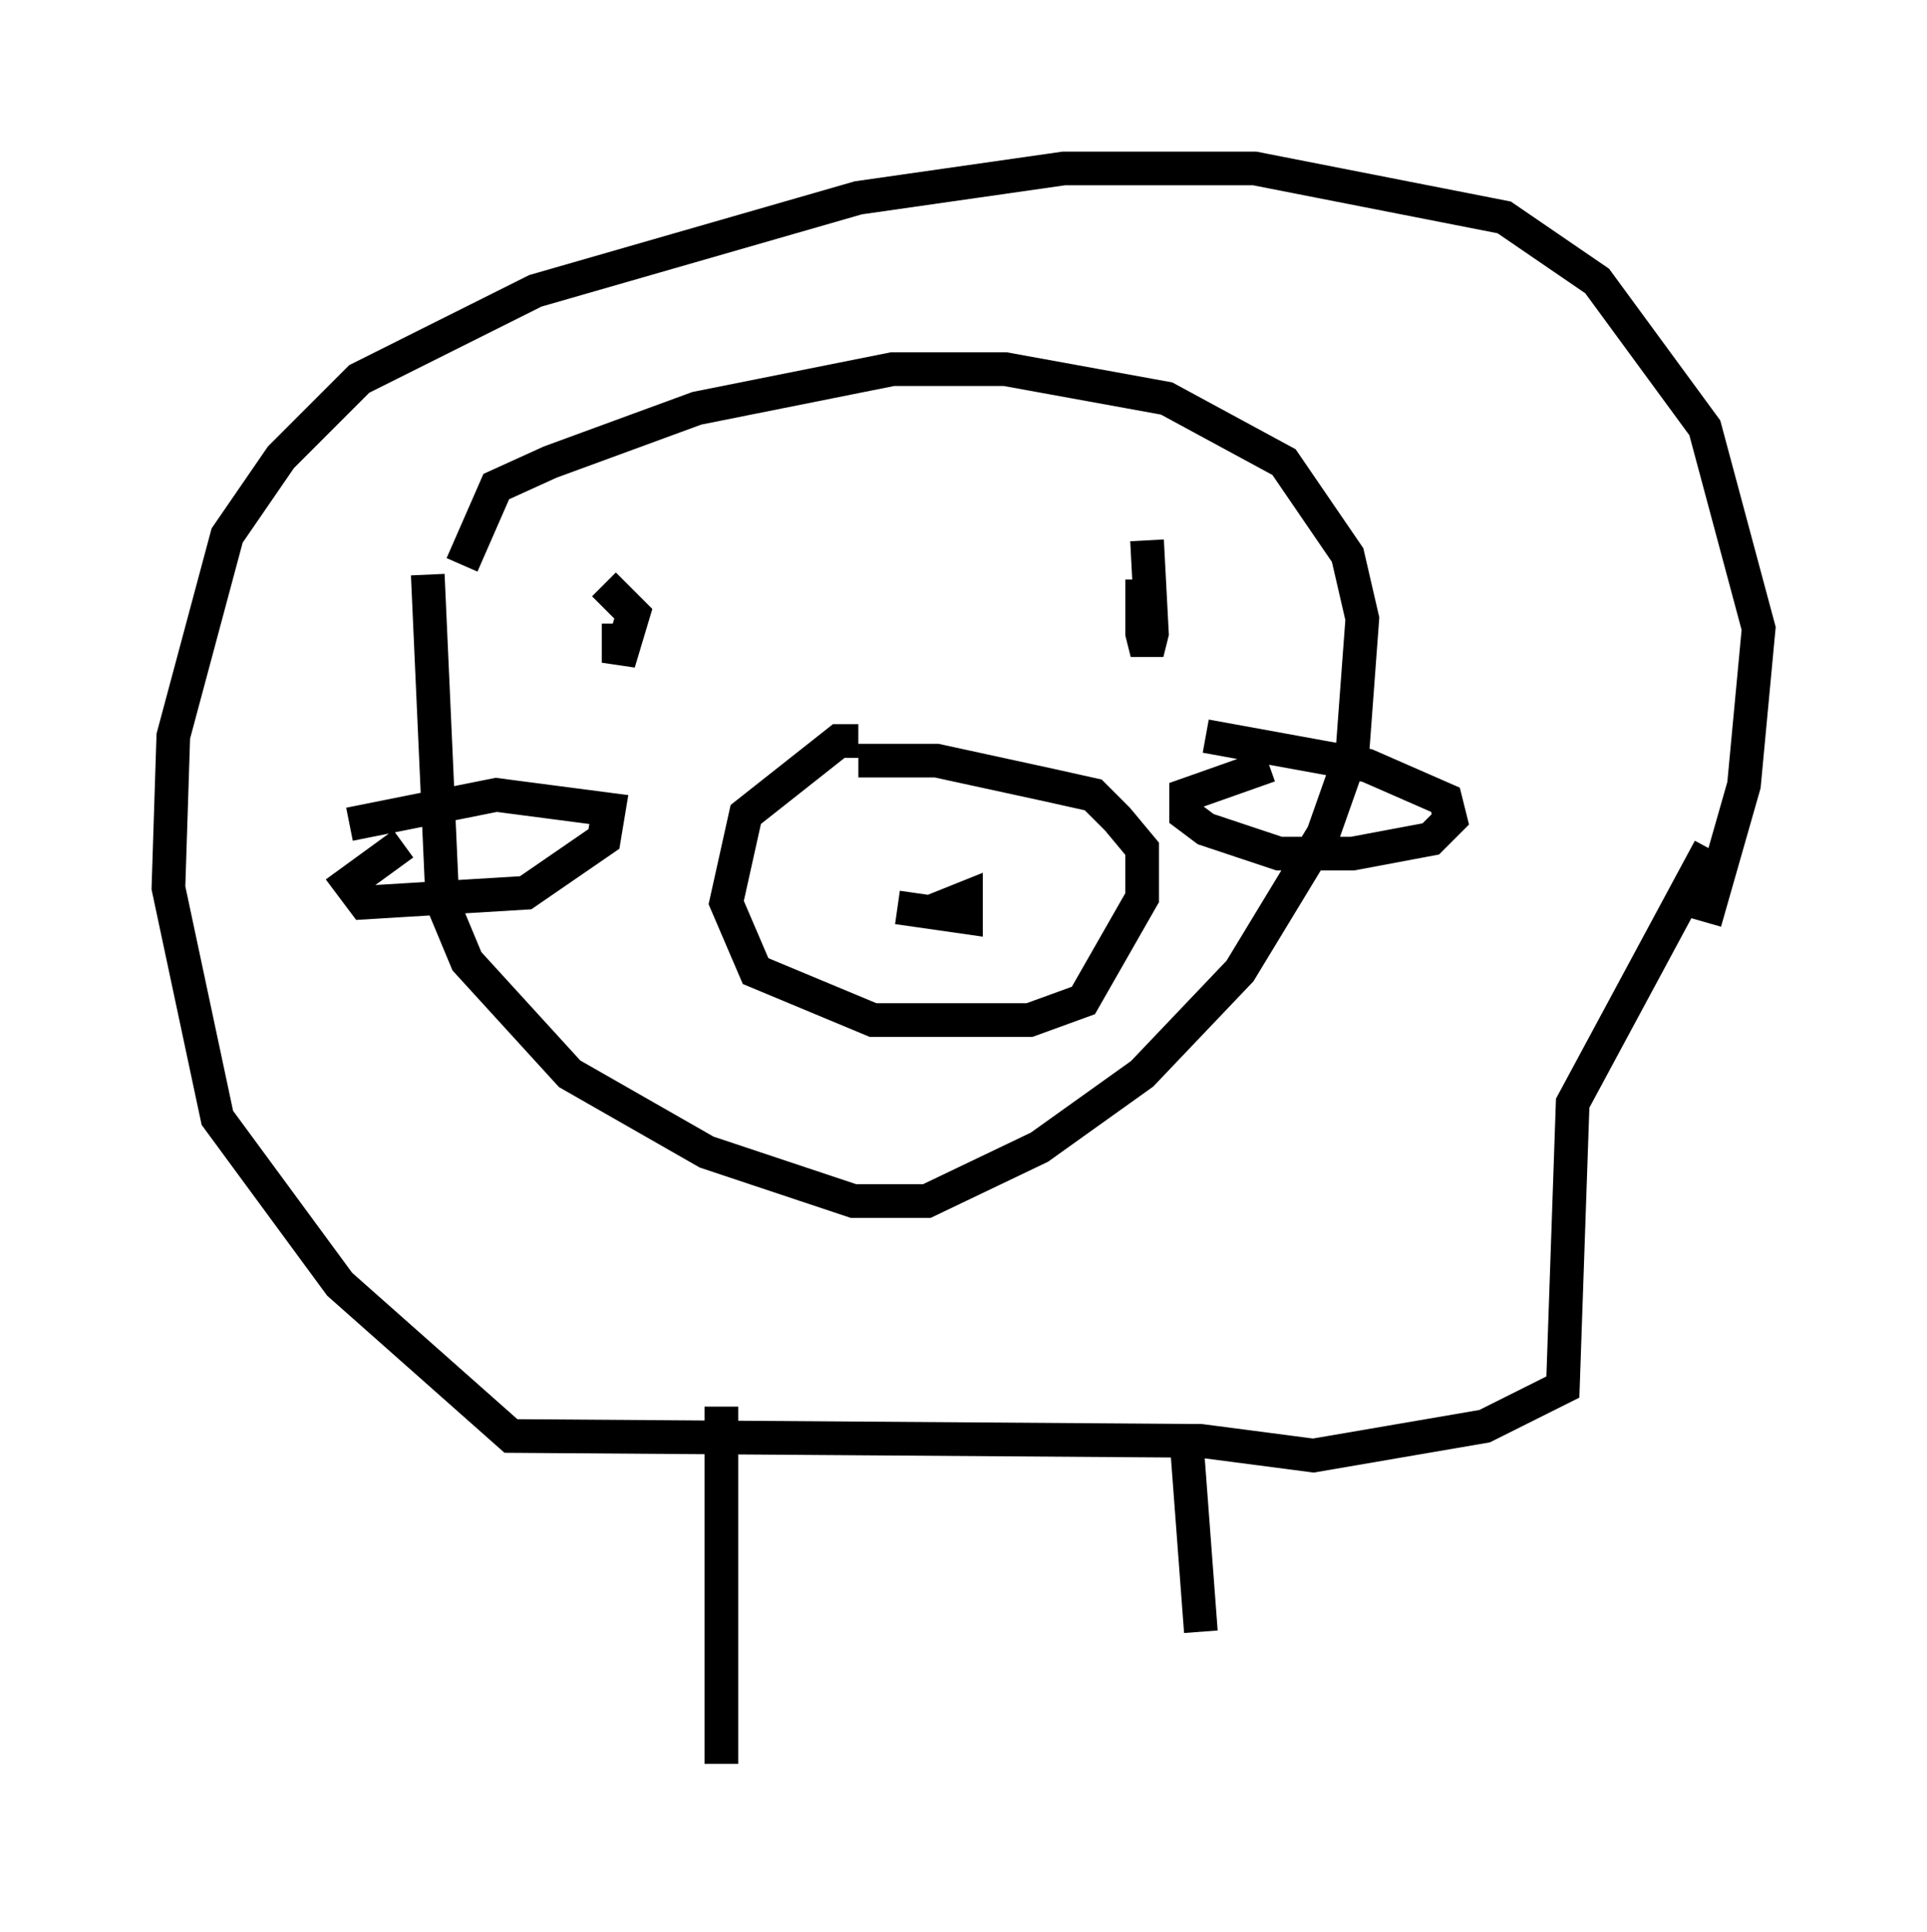 <?xml version="1.0" encoding="utf-8" ?>
<svg baseProfile="full" height="57.352" version="1.1" width="57.207" xmlns="http://www.w3.org/2000/svg" xmlns:ev="http://www.w3.org/2001/xml-events" xmlns:xlink="http://www.w3.org/1999/xlink"><defs /><rect fill="white" height="57.352" width="57.207" x="0" y="0" /><path d="M12.844, 15.022 m-0.145, 2.034 l0.436, 9.732 0.726, 1.743 l3.05, 3.341 4.067, 2.324 l4.358, 1.453 2.179, 0.0 l3.341, -1.598 3.05, -2.179 l2.905, -3.05 2.469, -4.067 l0.872, -2.469 0.291, -3.922 l-0.436, -1.888 -1.888, -2.76 l-3.486, -1.888 -4.793, -0.872 l-3.341, 0.0 -5.81, 1.162 l-4.358, 1.598 -1.598, 0.726 l-1.017, 2.324 m11.765, 5.229 l-0.581, 0.0 -2.76, 2.179 l-0.581, 2.615 0.872, 2.034 l3.486, 1.453 4.648, 0.0 l1.598, -0.581 1.743, -3.05 l0.0, -1.453 -0.726, -0.872 l-0.726, -0.726 -1.307, -0.291 l-3.341, -0.726 -2.324, 0.0 m2.469, 4.939 l0.0, -0.581 0.726, -0.291 l0.0, 0.581 -2.034, -0.291 m24.112, -1.743 l-4.067, 7.553 -0.291, 8.425 l-2.324, 1.162 -5.084, 0.872 l-3.341, -0.436 -20.48, -0.145 l-5.084, -4.503 -3.631, -4.939 l-1.453, -6.827 0.145, -4.503 l1.598, -5.955 1.598, -2.324 l2.324, -2.324 5.229, -2.615 l9.587, -2.76 6.101, -0.872 l5.665, 0.0 7.408, 1.453 l2.76, 1.888 3.196, 4.358 l1.598, 5.955 -0.436, 4.648 l-1.162, 4.067 m-16.559, -11.33 l0.145, 2.76 -0.145, 0.581 l-0.145, -0.581 0.0, -1.598 m-15.978, 0.145 l0.872, 0.872 -0.436, 1.453 l0.0, -1.162 m17.43, 3.341 l4.793, 0.872 2.324, 1.017 l0.145, 0.581 -0.581, 0.581 l-2.324, 0.436 -2.179, 0.0 l-2.179, -0.726 -0.581, -0.436 l0.0, -0.581 2.469, -0.872 m-27.307, 1.743 l4.358, -0.872 3.341, 0.436 l-0.145, 0.872 -2.324, 1.598 l-4.793, 0.291 -0.436, -0.581 l1.598, -1.162 m23.24, 17.575 l0.436, 5.81 m-14.235, -6.682 l0.0, 10.603 m14.235, -6.972 " fill="none" stroke="black" stroke-width="1" /></svg>